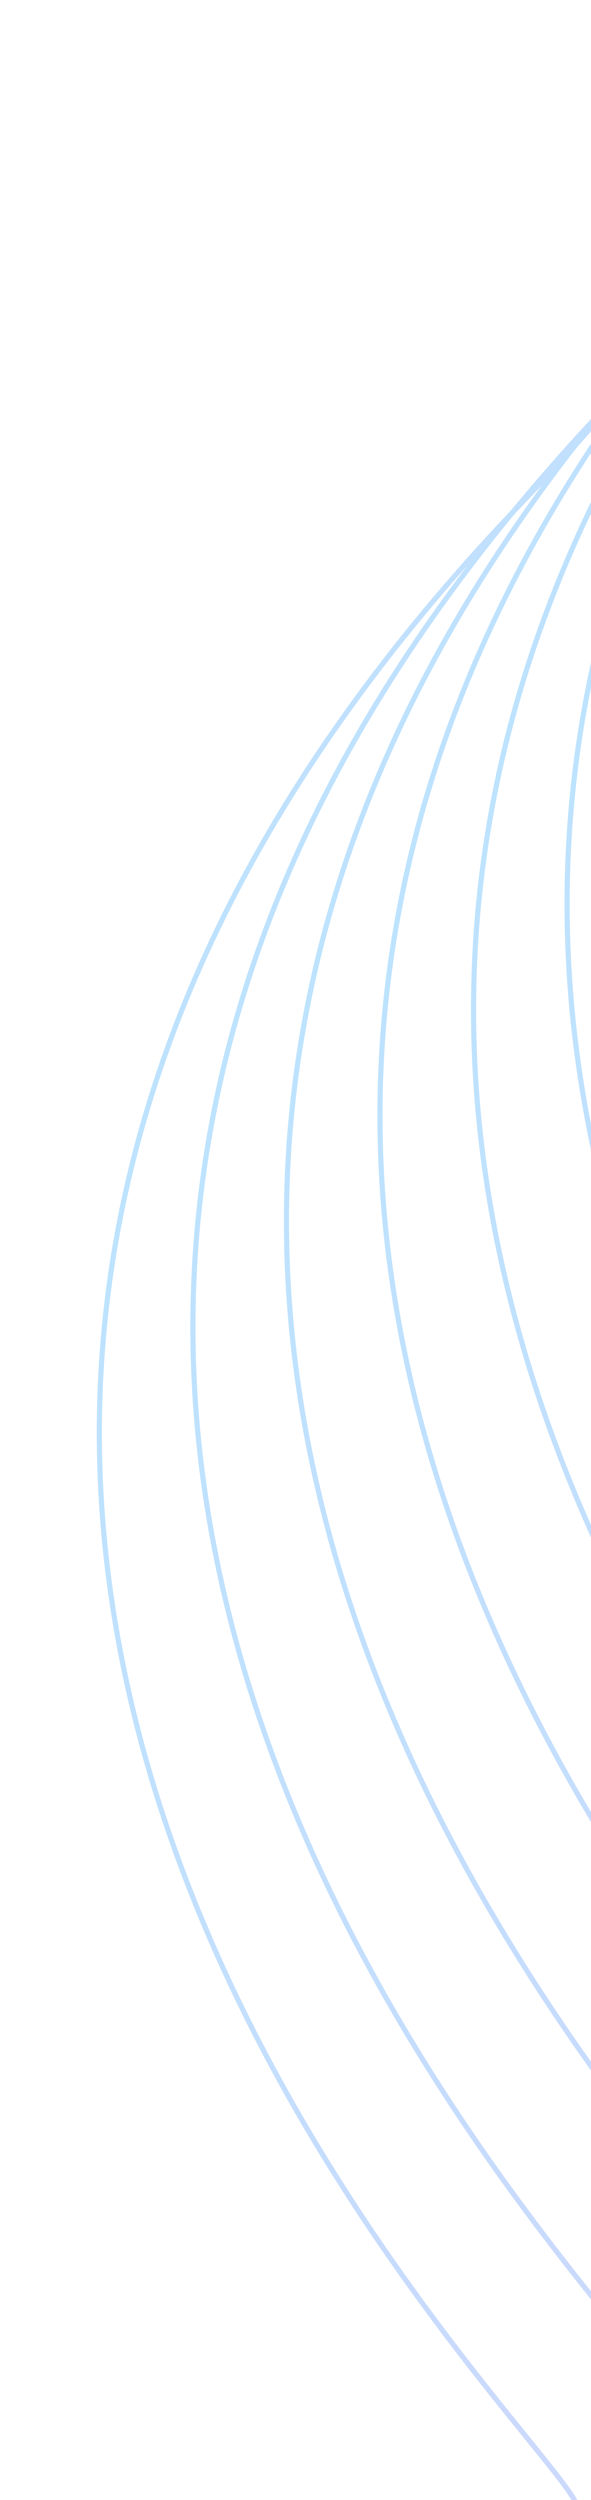 <svg width="85" height="359" viewBox="0 0 85 359" fill="none" xmlns="http://www.w3.org/2000/svg">
<g clip-path="url(#clip0_1806_8237)">
<g opacity="0.3">
<path d="M82.463 360.544C93.985 361.364 -71.25 224.216 75.135 72.102C184.171 -41.202 125.629 -130.751 68.776 -178.153" stroke="url(#paint0_linear_1806_8237)" stroke-width="0.742"/>
<path d="M95.921 345.363C107.442 346.184 -57.793 209.036 88.592 56.921C197.628 -56.383 139.086 -145.932 82.233 -193.334" stroke="url(#paint1_linear_1806_8237)" stroke-width="0.742"/>
<path d="M109.374 330.182C120.895 331.002 -44.34 193.854 102.045 41.74C211.082 -71.565 152.539 -161.113 95.686 -208.515" stroke="url(#paint2_linear_1806_8237)" stroke-width="0.742"/>
<path d="M122.827 315.001C134.348 315.821 -30.887 178.673 115.498 26.559C224.535 -86.746 165.992 -176.294 109.14 -223.696" stroke="url(#paint3_linear_1806_8237)" stroke-width="0.742"/>
<path d="M136.284 299.819C147.805 300.639 -17.43 163.491 128.955 11.377C237.992 -101.927 179.449 -191.476 122.597 -238.878" stroke="url(#paint4_linear_1806_8237)" stroke-width="0.742"/>
<path d="M149.737 284.638C161.258 285.458 -3.976 148.31 142.408 -3.804C251.445 -117.109 192.902 -206.657 136.05 -254.059" stroke="url(#paint5_linear_1806_8237)" stroke-width="0.742"/>
<path d="M163.194 269.457C174.715 270.277 9.481 133.129 155.865 -18.985C264.902 -132.29 206.359 -221.838 149.507 -269.24" stroke="url(#paint6_linear_1806_8237)" stroke-width="0.742"/>
</g>
</g>
<defs>
<linearGradient id="paint0_linear_1806_8237" x1="5.576" y1="-135.082" x2="232.855" y2="-88.986" gradientUnits="userSpaceOnUse">
<stop stop-color="#00B9FF"/>
<stop offset="1" stop-color="#6F69F2"/>
</linearGradient>
<linearGradient id="paint1_linear_1806_8237" x1="19.033" y1="-150.262" x2="246.312" y2="-104.167" gradientUnits="userSpaceOnUse">
<stop stop-color="#00B9FF"/>
<stop offset="1" stop-color="#6F69F2"/>
</linearGradient>
<linearGradient id="paint2_linear_1806_8237" x1="32.486" y1="-165.444" x2="259.765" y2="-119.349" gradientUnits="userSpaceOnUse">
<stop stop-color="#00B9FF"/>
<stop offset="1" stop-color="#6F69F2"/>
</linearGradient>
<linearGradient id="paint3_linear_1806_8237" x1="45.94" y1="-180.625" x2="273.218" y2="-134.53" gradientUnits="userSpaceOnUse">
<stop stop-color="#00B9FF"/>
<stop offset="1" stop-color="#6F69F2"/>
</linearGradient>
<linearGradient id="paint4_linear_1806_8237" x1="59.397" y1="-195.807" x2="286.675" y2="-149.711" gradientUnits="userSpaceOnUse">
<stop stop-color="#00B9FF"/>
<stop offset="1" stop-color="#6F69F2"/>
</linearGradient>
<linearGradient id="paint5_linear_1806_8237" x1="72.85" y1="-210.988" x2="300.129" y2="-164.892" gradientUnits="userSpaceOnUse">
<stop stop-color="#00B9FF"/>
<stop offset="1" stop-color="#6F69F2"/>
</linearGradient>
<linearGradient id="paint6_linear_1806_8237" x1="86.307" y1="-226.169" x2="313.586" y2="-180.074" gradientUnits="userSpaceOnUse">
<stop stop-color="#00B9FF"/>
<stop offset="1" stop-color="#6F69F2"/>
</linearGradient>
<clipPath id="clip0_1806_8237">
<rect width="85.3" height="359" fill="white"/>
</clipPath>
</defs>
</svg>
